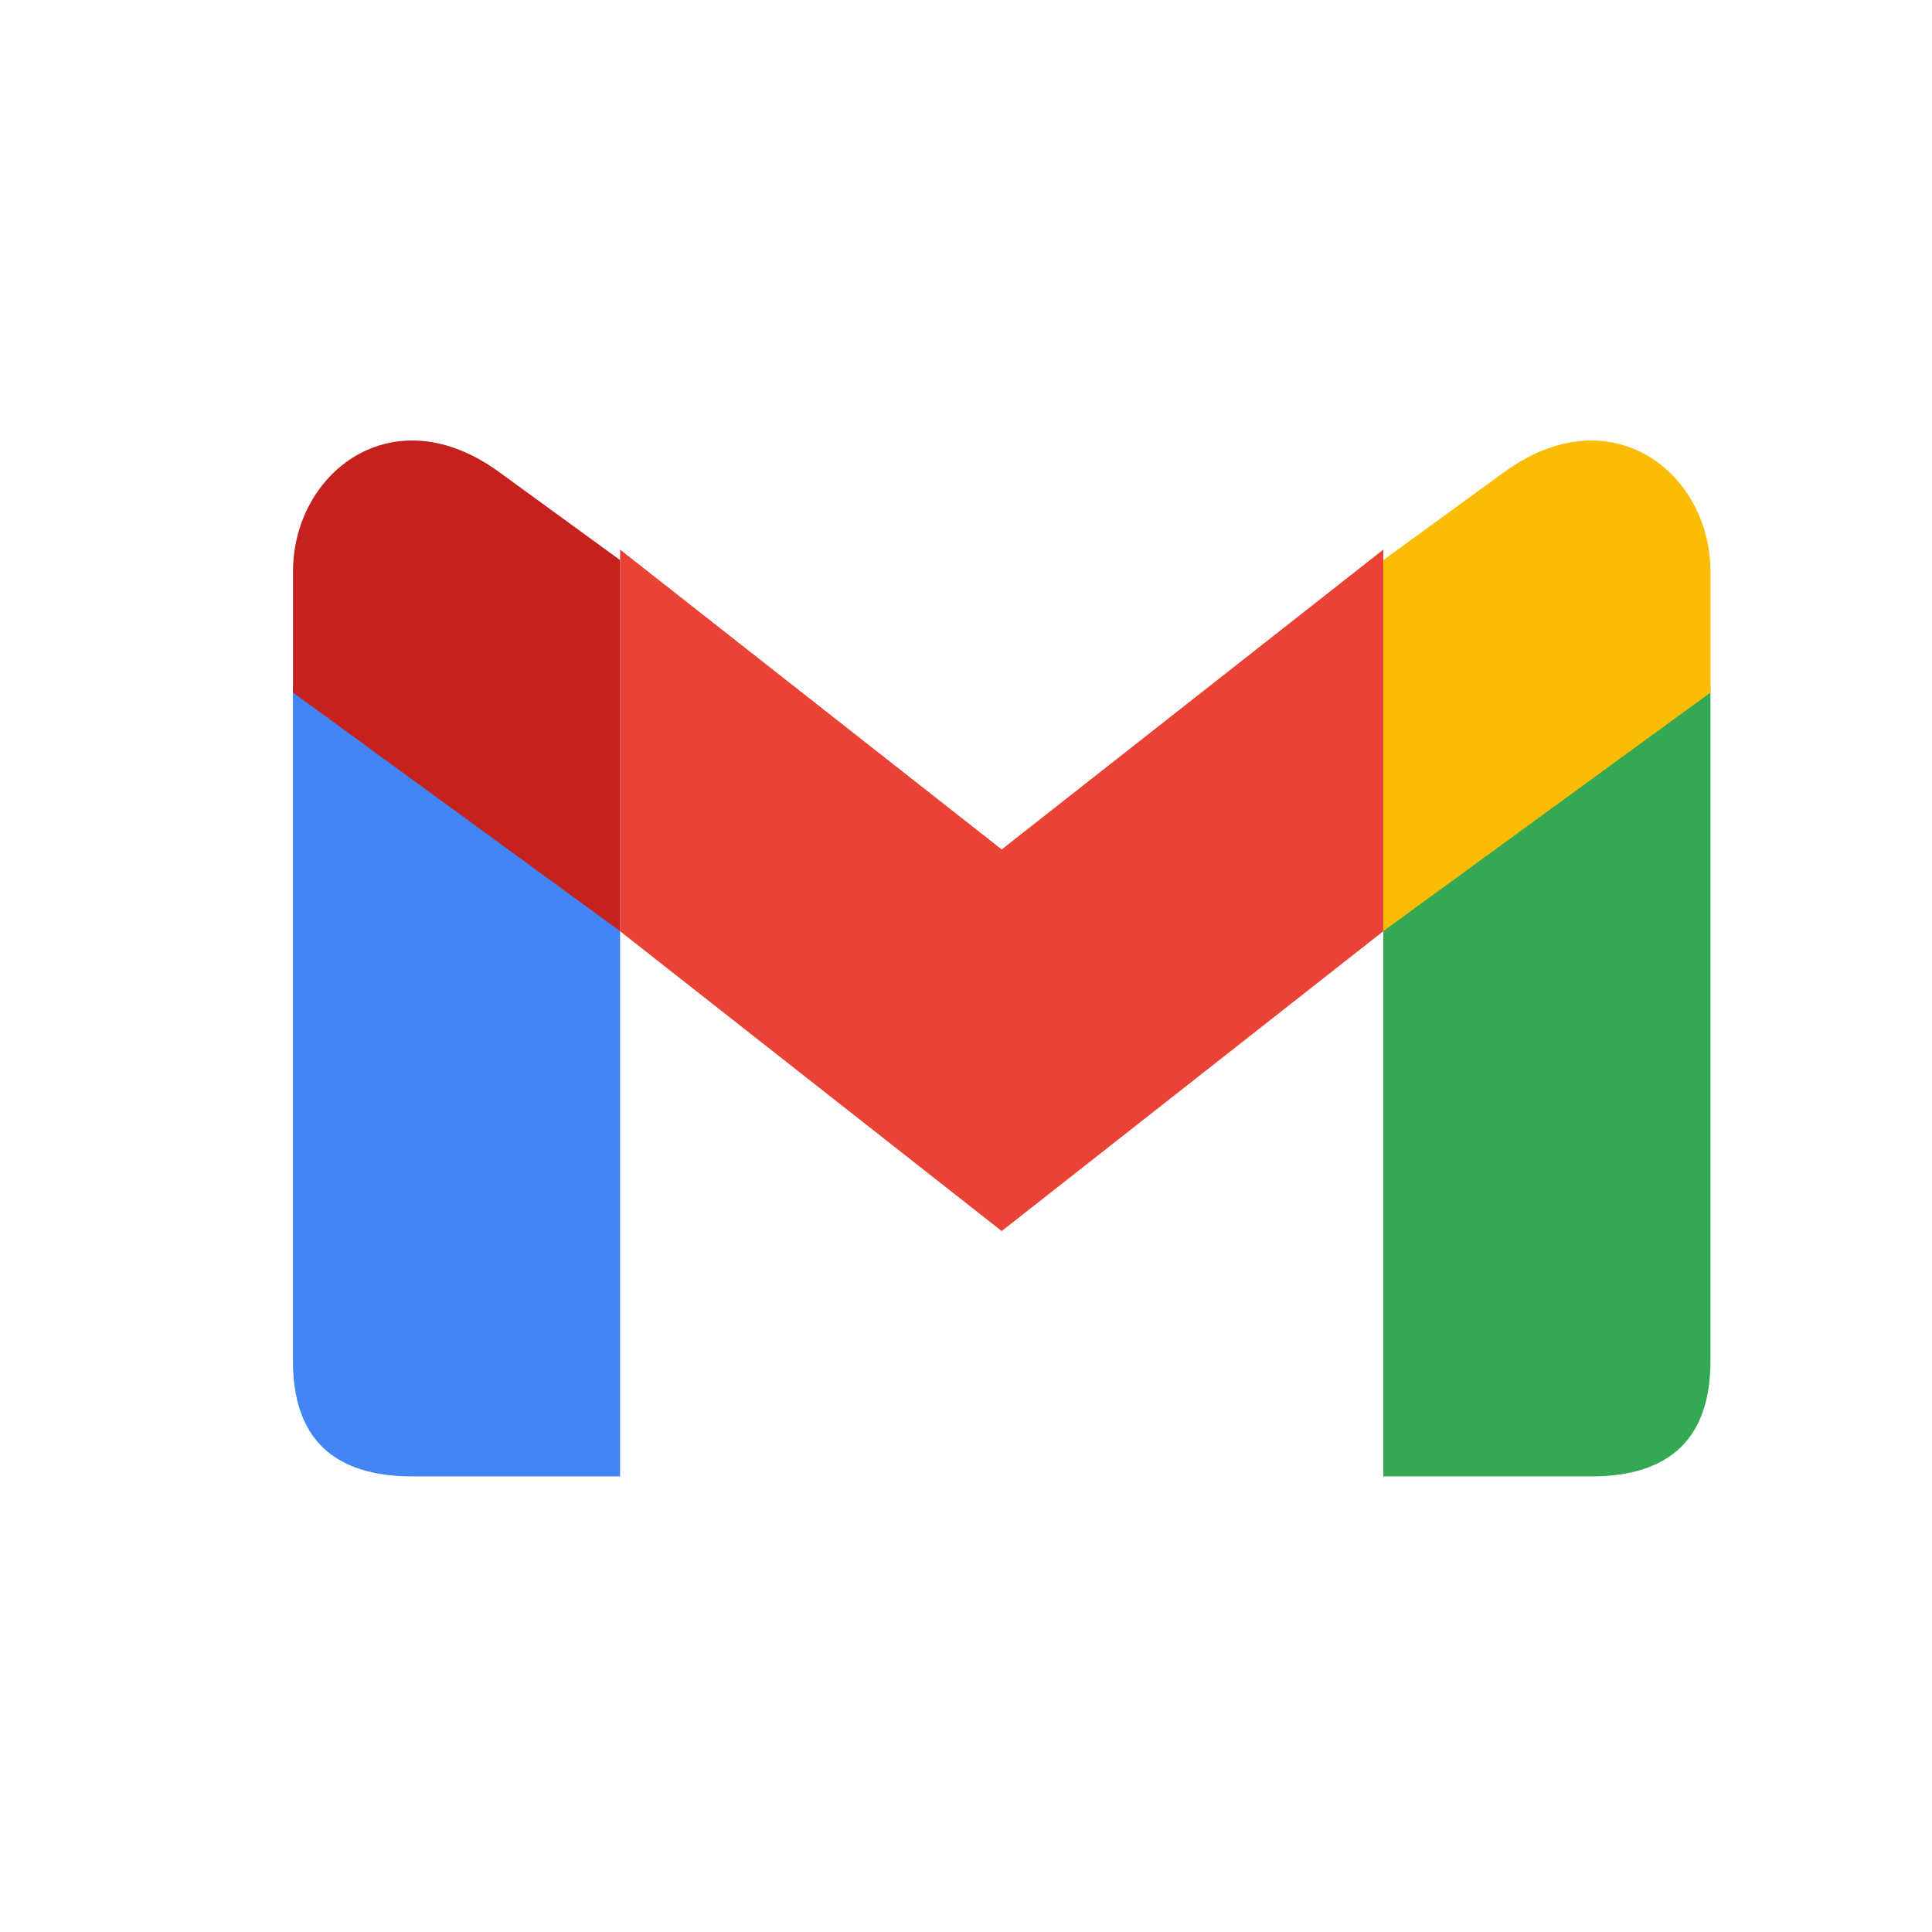 <svg width="21" height="21" viewBox="0 0 21 21" fill="none" xmlns="http://www.w3.org/2000/svg">
<g clip-path="url(#clip0_1974_17722)">
<path d="M6.74 16.048V10.096L3.184 7.455V14.79C3.184 15.629 3.618 16.048 4.485 16.048" fill="#4285F4"/>
<path d="M6.74 10.122L10.888 13.381L15.036 10.122V5.974L10.888 9.233L6.74 5.974" fill="#EA4335"/>
<path d="M15.036 16.048V10.096L18.592 7.455V14.79C18.592 15.629 18.158 16.048 17.291 16.048" fill="#34A853"/>
<path d="M3.185 7.528L6.74 10.121V6.088L5.439 5.141C4.269 4.277 3.185 5.141 3.185 6.211" fill="#C5221F"/>
<path d="M18.592 7.528L15.036 10.121V6.088L16.337 5.141C17.508 4.277 18.592 5.141 18.592 6.211" fill="#FBBC04"/>
</g>
<defs>
<clipPath id="clip0_1974_17722">
<rect width="16" height="16" fill="white" transform="translate(2.888 2.418)"/>
</clipPath>
</defs>
</svg>
